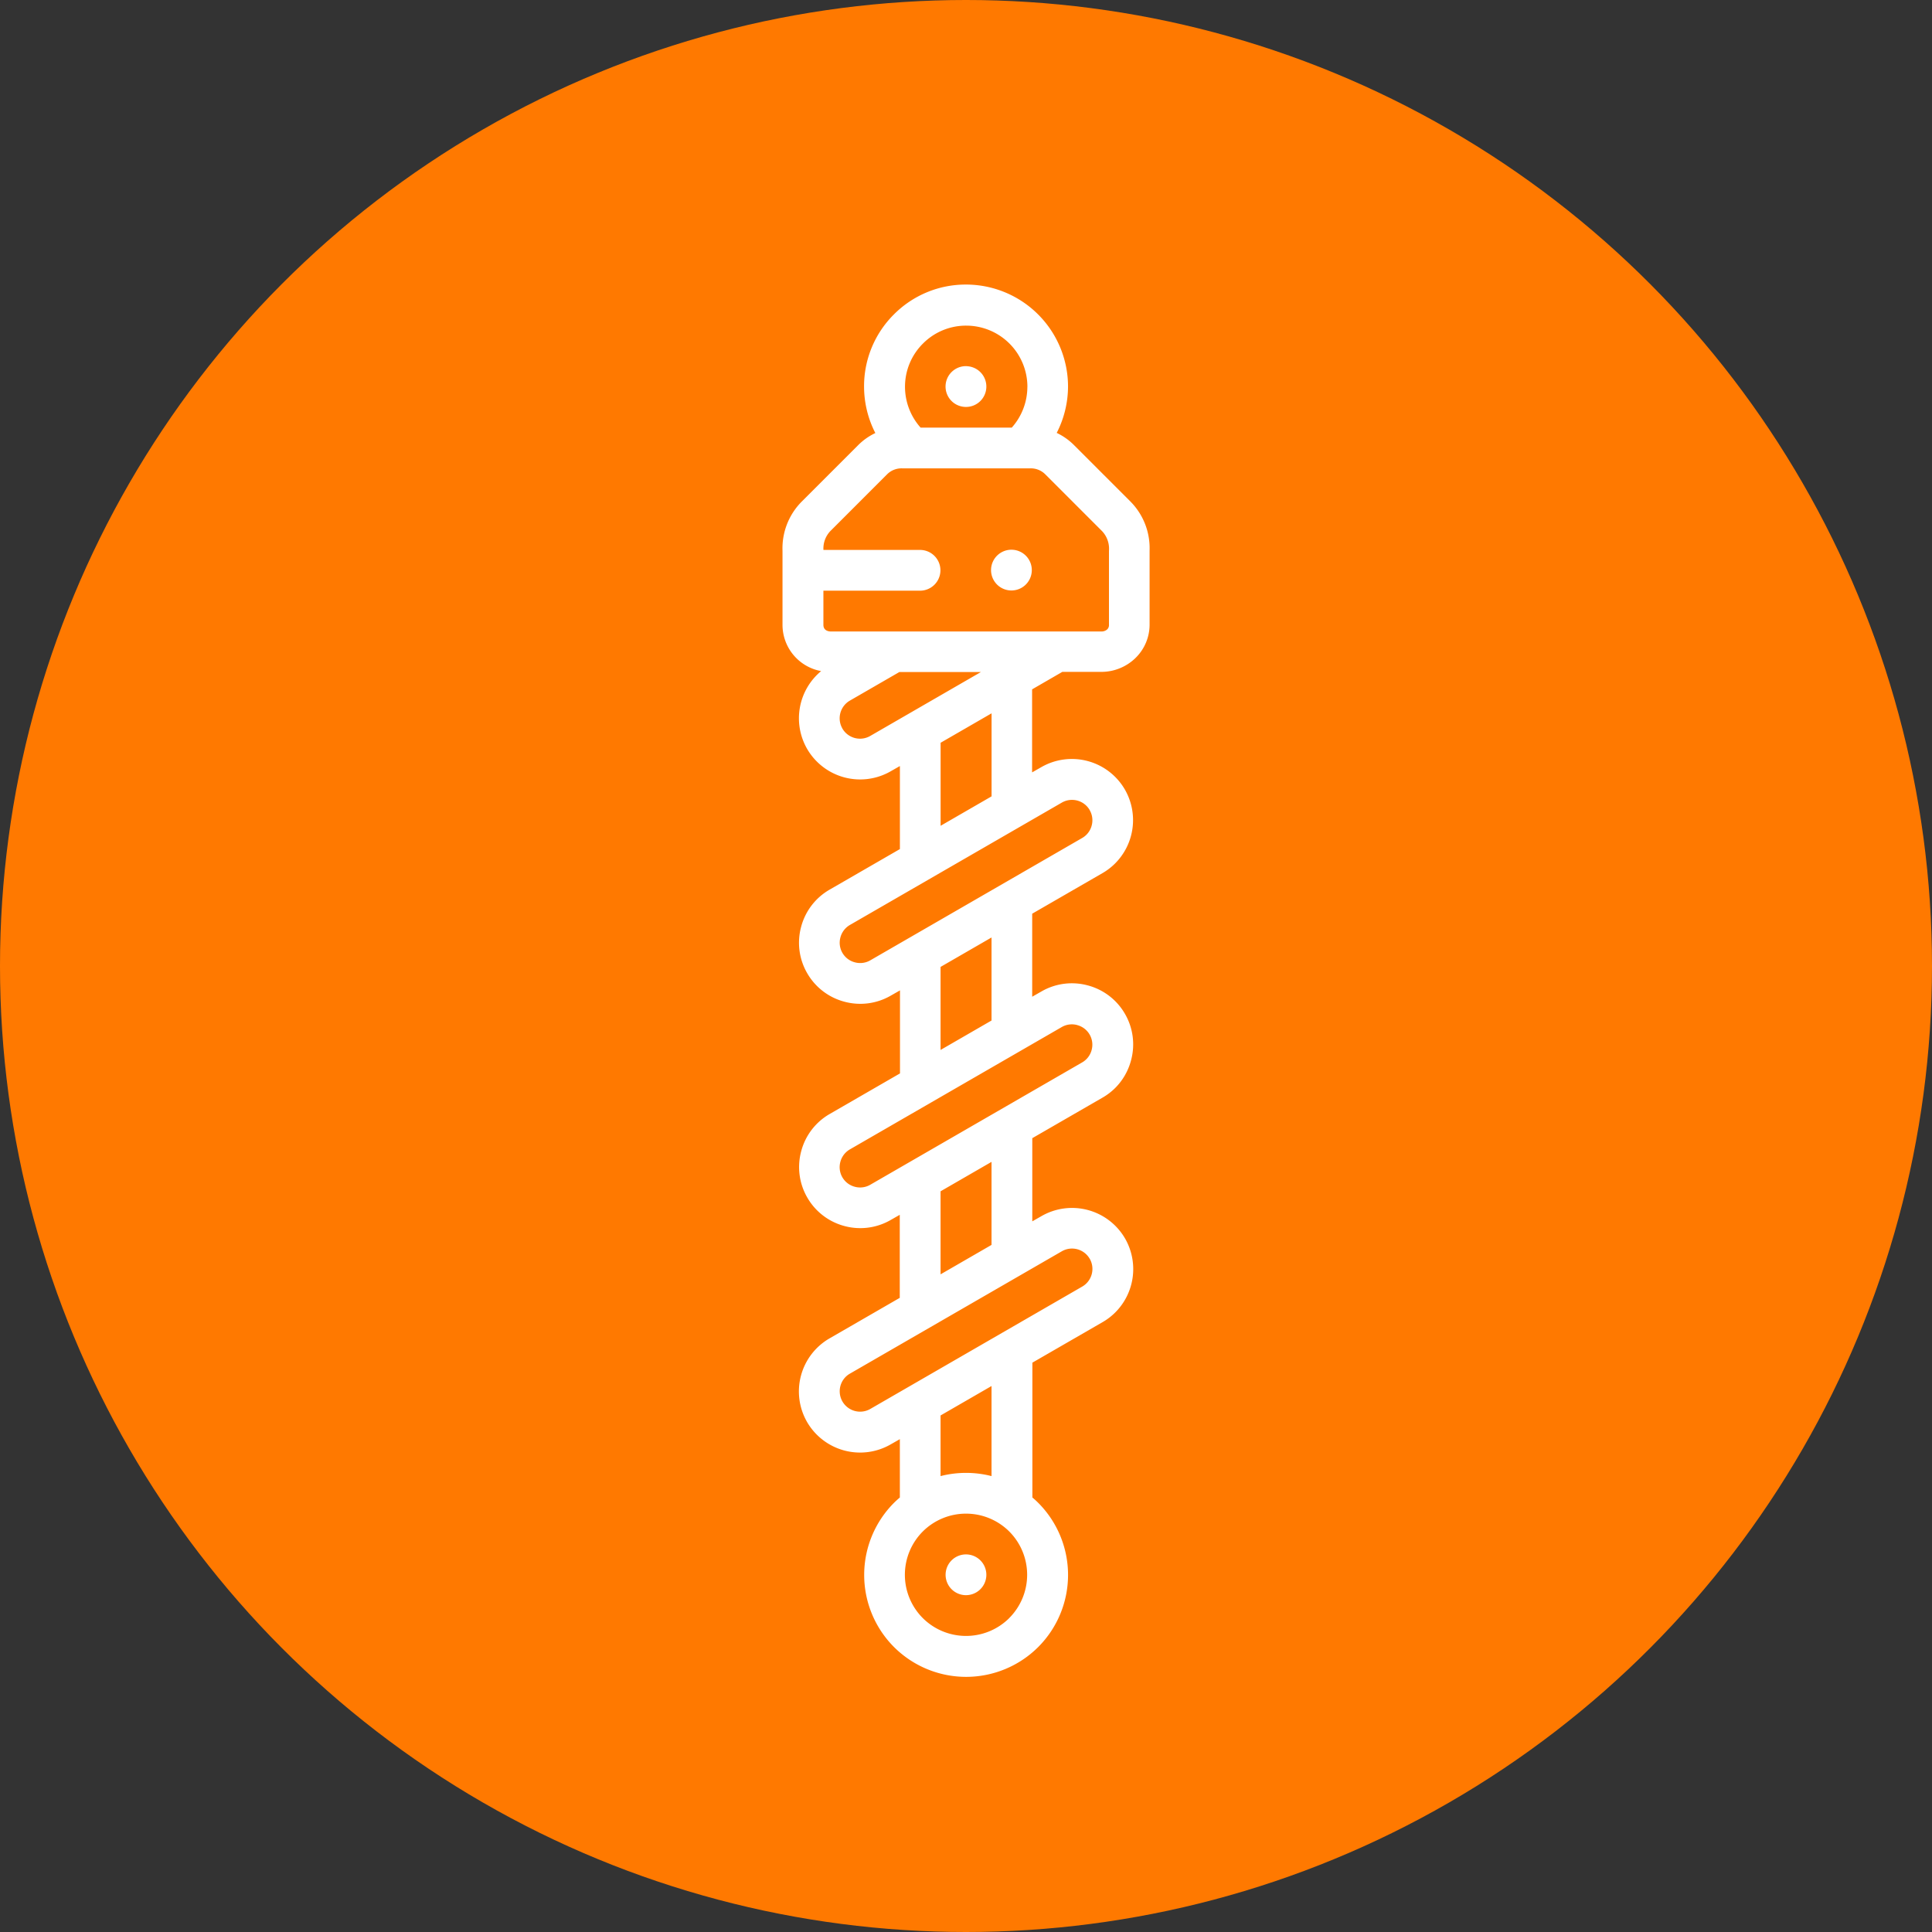 <svg xmlns="http://www.w3.org/2000/svg" width="42" height="42" viewBox="0 0 42 42">
  <rect x="0" y="0" width="42" height="42" fill="#333333" stroke="none"/>
  <g id="Grupo_384" data-name="Grupo 384" transform="translate(-36 -372)">
    <circle id="Elipse_106" data-name="Elipse 106" cx="21" cy="21" r="21" transform="translate(36 372)" fill="#ff7900"/>
    <g id="Grupo_283" data-name="Grupo 283" transform="translate(-112.999 463.523)">
      <g id="Grupo_282" data-name="Grupo 282" transform="translate(166.008 -85.337)">
        <path id="Trazado_190" data-name="Trazado 190" d="M268.313,45.083a.443.443,0,0,0,.422.464h0a.443.443,0,1,0-.422-.464Z" transform="translate(-263.777 -38.897)" fill="#fff"/>
        <path id="Trazado_191" data-name="Trazado 191" d="M170-85.337a2.2,2.2,0,0,0-1.568.649,2.2,2.2,0,0,0-.649,1.567,2.218,2.218,0,0,0,.245,1.012,1.341,1.341,0,0,0-.38.27l-1.227,1.227a1.44,1.44,0,0,0-.411,1.059v1.608a1.023,1.023,0,0,0,.84,1.011,1.332,1.332,0,0,0-.305,1.691,1.332,1.332,0,0,0,1.817.487l.2-.114v1.805l-1.528.882a1.321,1.321,0,0,0-.619.808,1.321,1.321,0,0,0,.132,1.009,1.321,1.321,0,0,0,.808.619,1.321,1.321,0,0,0,1.009-.132l.2-.114v1.805l-1.528.882a1.321,1.321,0,0,0-.619.808,1.321,1.321,0,0,0,.132,1.009,1.321,1.321,0,0,0,.808.619A1.321,1.321,0,0,0,168.359-65l.2-.114v1.805l-1.528.882a1.332,1.332,0,0,0-.487,1.817,1.332,1.332,0,0,0,1.817.487l.2-.114v1.268c-.043.037-.086.075-.127.116a2.219,2.219,0,0,0,0,3.135,2.219,2.219,0,0,0,3.135,0,2.219,2.219,0,0,0,0-3.135c-.041-.041-.083-.079-.127-.116V-61.9l1.528-.882a1.326,1.326,0,0,0,.275-.211,1.333,1.333,0,0,0,.212-1.606h0a1.332,1.332,0,0,0-1.817-.487l-.2.114V-66.78l1.528-.882a1.331,1.331,0,0,0,.276-.211,1.325,1.325,0,0,0,.343-.6,1.321,1.321,0,0,0-.132-1.009,1.321,1.321,0,0,0-.808-.619,1.321,1.321,0,0,0-1.009.132l-.2.114v-1.805l1.528-.882a1.327,1.327,0,0,0,.275-.211,1.333,1.333,0,0,0,.212-1.606h0a1.332,1.332,0,0,0-1.817-.487l-.2.114v-1.805l.657-.38h.841a1.064,1.064,0,0,0,.728-.281l.028-.027a1.012,1.012,0,0,0,.3-.723v-1.608a1.44,1.44,0,0,0-.411-1.059l-1.227-1.227a1.338,1.338,0,0,0-.381-.27,2.219,2.219,0,0,0,.246-1.012A2.219,2.219,0,0,0,170-85.337Zm-2.688,9.651a.444.444,0,0,1,.162-.606l1.077-.622h1.773l-2.407,1.39a.444.444,0,0,1-.606-.162Zm3.628,19.338a1.332,1.332,0,0,1-1.881,0,1.332,1.332,0,0,1,0-1.881,1.332,1.332,0,0,1,1.881,0A1.332,1.332,0,0,1,170.939-56.348Zm-.386-3.086a2.233,2.233,0,0,0-1.108,0v-1.318l1.108-.64Zm2.134-4.726a.444.444,0,0,1-.162.606l-4.607,2.66a.444.444,0,0,1-.606-.162.444.444,0,0,1,.07-.535.441.441,0,0,1,.092-.07l4.607-2.66a.444.444,0,0,1,.606.162Zm-2.134-.3-1.108.64v-1.805l1.108-.64Zm1.864-4.778a.44.44,0,0,1,.269.206h0a.44.44,0,0,1,.043.336.439.439,0,0,1-.206.269l-4.607,2.66a.44.44,0,0,1-.336.043.44.44,0,0,1-.27-.206.44.44,0,0,1-.043-.336.443.443,0,0,1,.115-.2.438.438,0,0,1,.091-.07l4.607-2.66a.44.44,0,0,1,.336-.043Zm-1.864-.1-1.108.64v-1.805l1.108-.64Zm2.134-4.573.384-.222-.384.222a.44.44,0,0,1,.043.336.439.439,0,0,1-.206.269l-4.607,2.66a.44.44,0,0,1-.336.043.44.44,0,0,1-.27-.206.44.44,0,0,1-.043-.336.444.444,0,0,1,.115-.2.437.437,0,0,1,.091-.07l4.607-2.66a.444.444,0,0,1,.606.162Zm-2.133-.3-1.108.64v-1.805l1.108-.64Zm2.4-5.768a.558.558,0,0,1,.152.432v1.608a.127.127,0,0,1-.04.1.184.184,0,0,1-.125.044h-5.879c-.017,0-.164,0-.164-.144v-.743h2.1a.442.442,0,0,0,.314-.13.442.442,0,0,0,.13-.313.443.443,0,0,0-.443-.443h-2.1a.549.549,0,0,1,.151-.411l1.227-1.227a.443.443,0,0,1,.343-.135h2.764a.444.444,0,0,1,.343.135Zm-1.622-3.135a1.333,1.333,0,0,1-.339.887h-1.982a1.334,1.334,0,0,1-.339-.887,1.321,1.321,0,0,1,.39-.94,1.321,1.321,0,0,1,.941-.39,1.331,1.331,0,0,1,1.33,1.33Z" transform="translate(-166.008 85.337)" fill="#fff"/>
        <path id="Trazado_192" data-name="Trazado 192" d="M246.473,537.321a.443.443,0,1,0,.422.464.443.443,0,0,0-.422-.464Z" transform="translate(-242.462 -509.715)" fill="#fff"/>
        <path id="Trazado_193" data-name="Trazado 193" d="M246.473-45.336a.443.443,0,0,0-.464.422.443.443,0,0,0,.422.464.442.442,0,0,0,.335-.129.442.442,0,0,0,.129-.292.443.443,0,0,0-.422-.464Z" transform="translate(-242.462 47.11)" fill="#fff"/>
      </g>
    </g>
  </g>
</svg>
